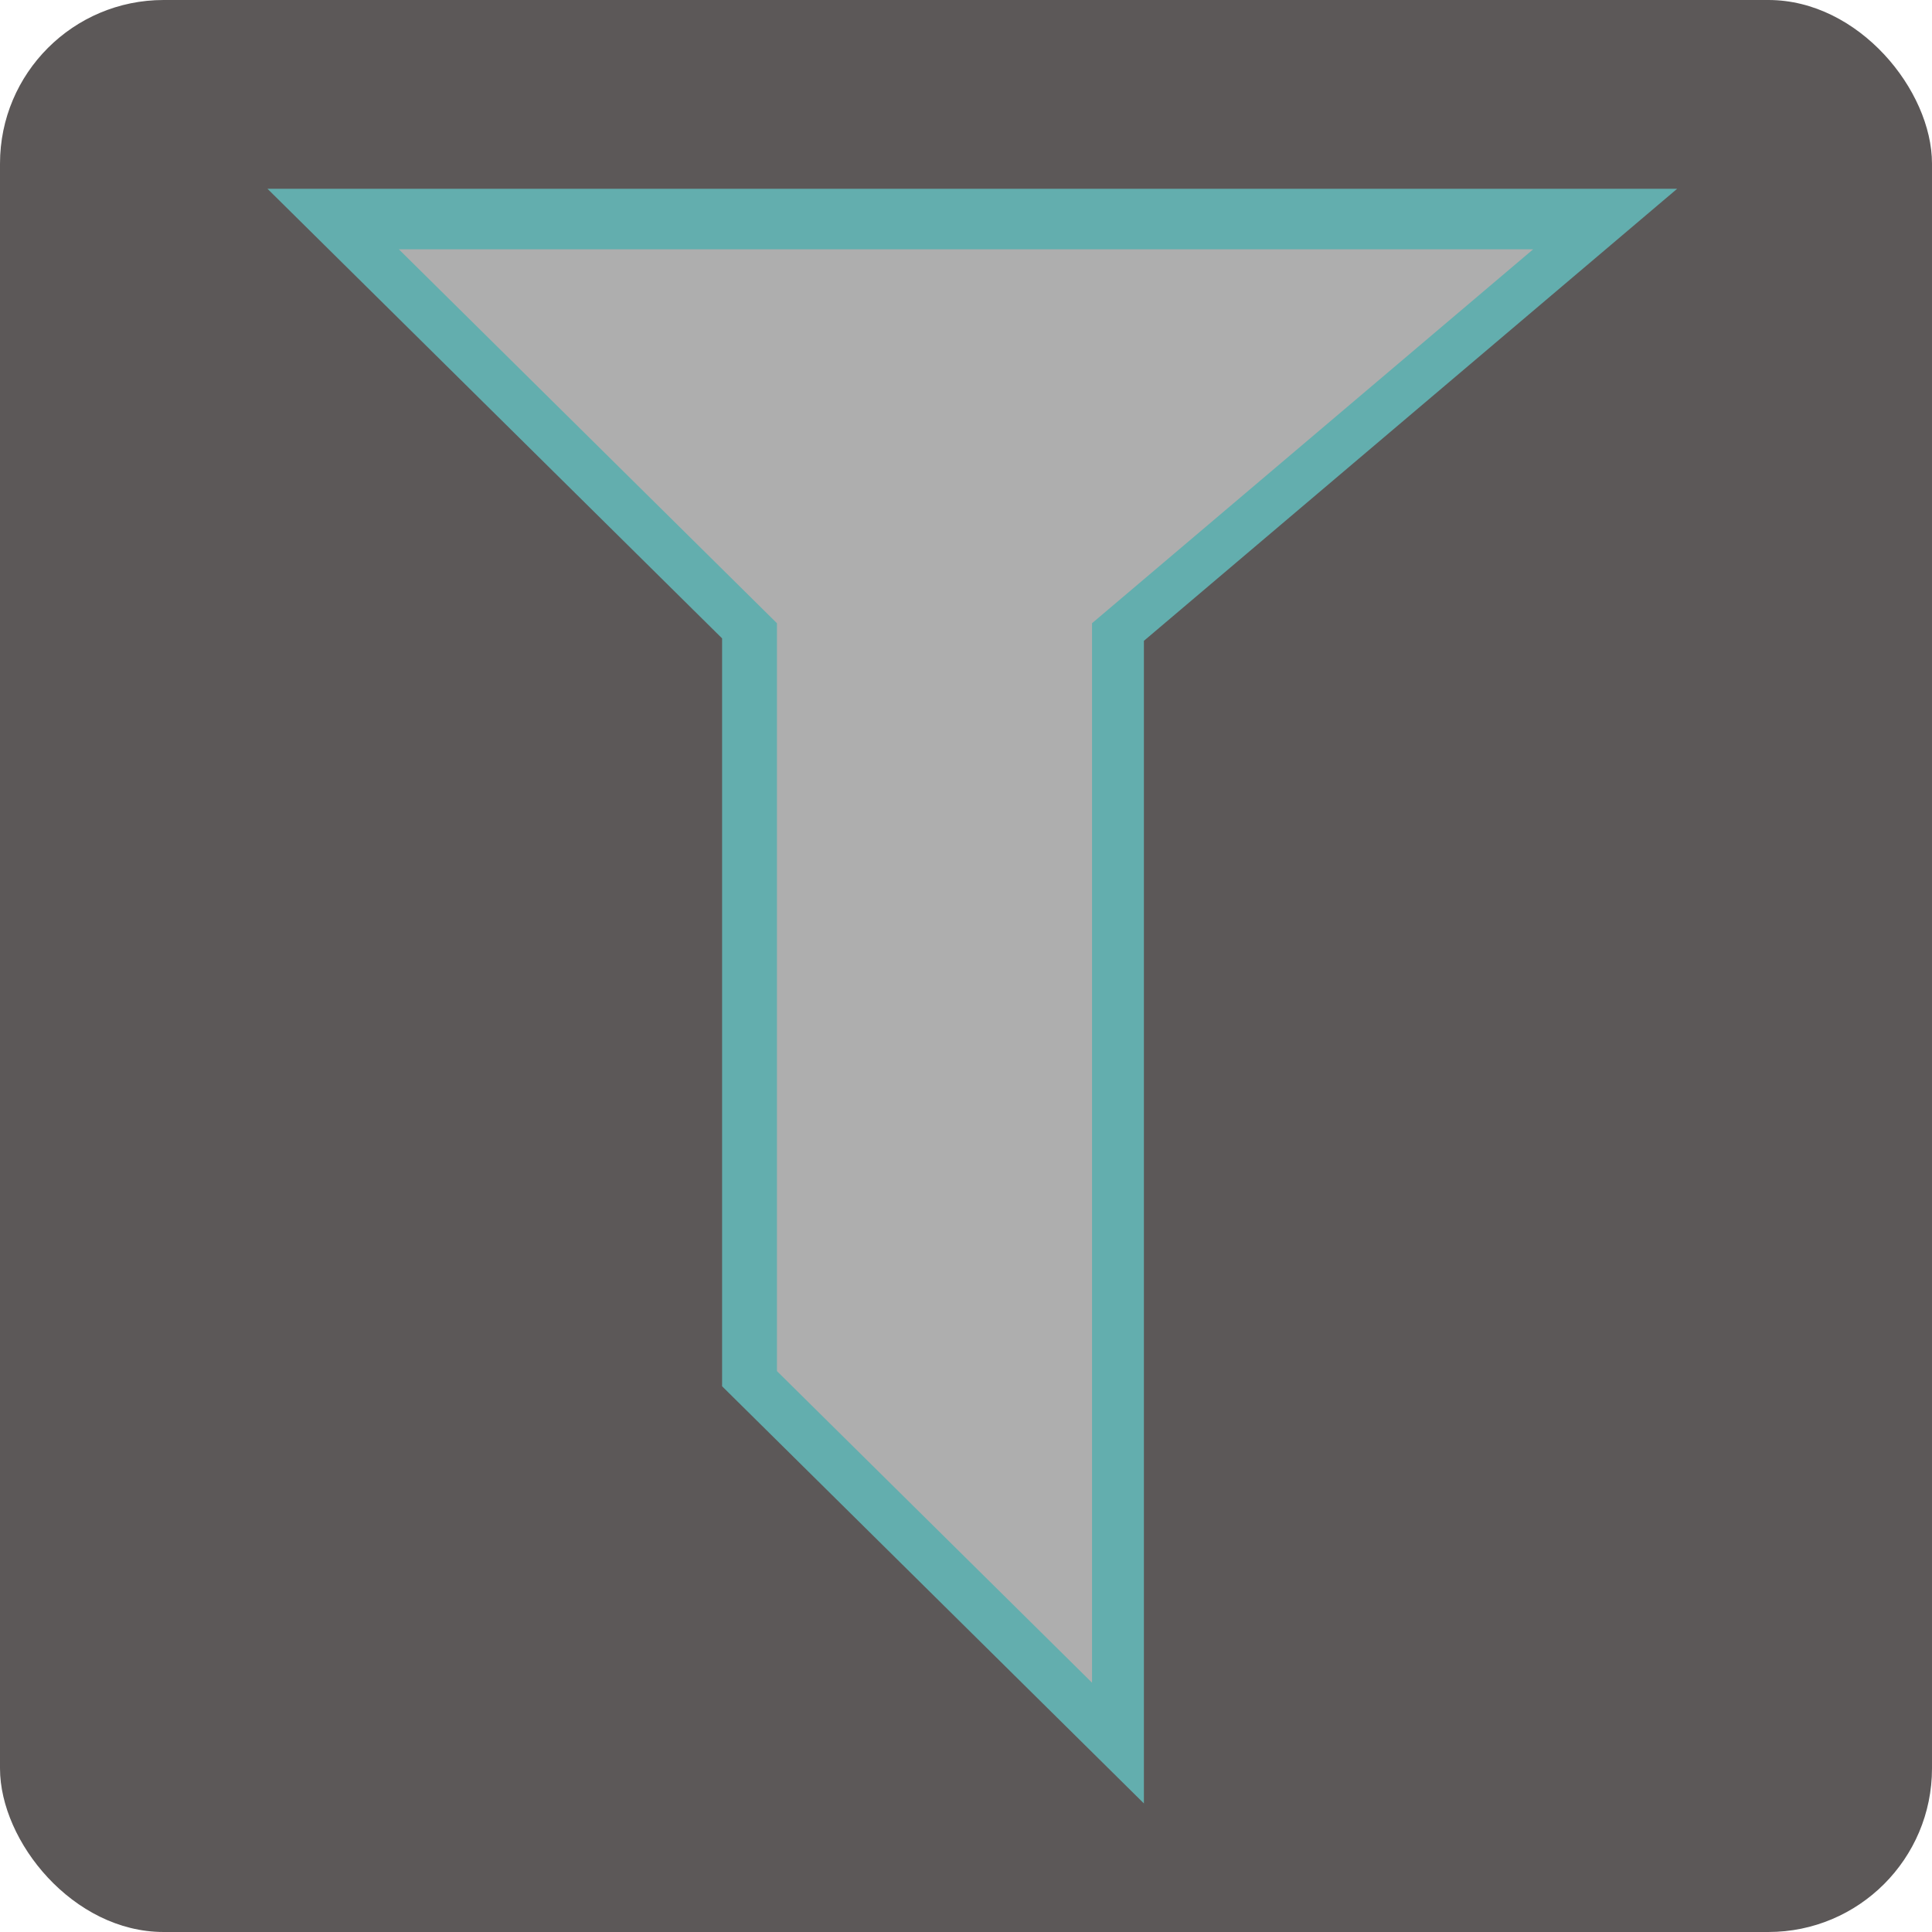 <?xml version="1.0" encoding="UTF-8" standalone="no"?>
<svg
   xmlns:osb="http://www.openswatchbook.org/uri/2009/osb"
   xmlns:dc="http://purl.org/dc/elements/1.1/"
   xmlns:cc="http://creativecommons.org/ns#"
   xmlns:rdf="http://www.w3.org/1999/02/22-rdf-syntax-ns#"
   xmlns:svg="http://www.w3.org/2000/svg"
   xmlns="http://www.w3.org/2000/svg"
   xmlns:sodipodi="http://sodipodi.sourceforge.net/DTD/sodipodi-0.dtd"
   xmlns:inkscape="http://www.inkscape.org/namespaces/inkscape"
   width="150mm"
   height="150mm"
   viewBox="0 0 150 150"
   version="1.1"
   id="svg8"
   inkscape:version="1.0.1 (0767f8302a, 2020-10-17)"
   sodipodi:docname="filter_active.svg">
  <defs
     id="defs2">
    <linearGradient
       id="linearGradient882"
       osb:paint="solid">
      <stop
         style="stop-color:#505050;stop-opacity:1;"
         offset="0"
         id="stop880" />
    </linearGradient>
    <linearGradient
       id="linearGradient876"
       osb:paint="solid">
      <stop
         style="stop-color:#000000;stop-opacity:1;"
         offset="0"
         id="stop874" />
    </linearGradient>
    <filter
       inkscape:collect="always"
       style="color-interpolation-filters:sRGB"
       id="filter1189"
       x="-0.167"
       width="1.334"
       y="-0.132"
       height="1.265">
      <feGaussianBlur
         inkscape:collect="always"
         stdDeviation="6.134"
         id="feGaussianBlur1191" />
    </filter>
  </defs>
  <sodipodi:namedview
     id="base"
     pagecolor="#ffffff"
     bordercolor="#666666"
     borderopacity="1.0"
     inkscape:pageopacity="0.0"
     inkscape:pageshadow="2"
     inkscape:zoom="0.96423652"
     inkscape:cx="107.54254"
     inkscape:cy="293.02479"
     inkscape:document-units="mm"
     inkscape:current-layer="layer1"
     inkscape:document-rotation="0"
     showgrid="true"
     fit-margin-top="0"
     fit-margin-left="0"
     fit-margin-right="0"
     fit-margin-bottom="0"
     inkscape:window-width="1920"
     inkscape:window-height="1056"
     inkscape:window-x="0"
     inkscape:window-y="0"
     inkscape:window-maximized="0"
     inkscape:pagecheckerboard="true">
    <inkscape:grid
       type="xygrid"
       id="grid994"
       spacingx="0.529"
       spacingy="0.529" />
  </sodipodi:namedview>
  <g
     inkscape:label="Layer 1"
     inkscape:groupmode="layer"
     id="layer1"
     transform="translate(-8.396,-0.655)">
    <rect
       style="fill:#403b3b;fill-opacity:0.851;stroke:#505050;stroke-width:23.86;stroke-linecap:butt;stroke-linejoin:round;stroke-miterlimit:4;stroke-dasharray:0, 262.458;stroke-dashoffset:238.597;stroke-opacity:0.878;paint-order:stroke markers fill;stop-color:#000000"
       id="rect872"
       width="150"
       height="150"
       x="8.396"
       y="0.655"
       ry="12.703" />
    <path
       style="fill:#63aeae;fill-opacity:1;stroke:#63aeae;stroke-width:8.287;stroke-linecap:butt;stroke-linejoin:miter;stroke-miterlimit:4;stroke-dasharray:none;stroke-opacity:1;filter:url(#filter1189)"
       d="m 68.602,48.489 v 58.065 l 24.463,24.194 V 48.489 L 127.313,19.456 H 39.246 l 29.356,29.032"
       id="path899"
       sodipodi:nodetypes="ccccccc" />
    <path
       style="fill:#aeaeae;fill-opacity:1;stroke:none;stroke-width:0.487px;stroke-linecap:butt;stroke-linejoin:miter;stroke-opacity:1"
       d="m 68.718,49.042 v 58.065 l 24.463,24.194 V 49.042 L 127.43,20.01 H 39.362 l 29.356,29.032"
       id="path992"
       sodipodi:nodetypes="ccccccc" />
  </g>
</svg>
